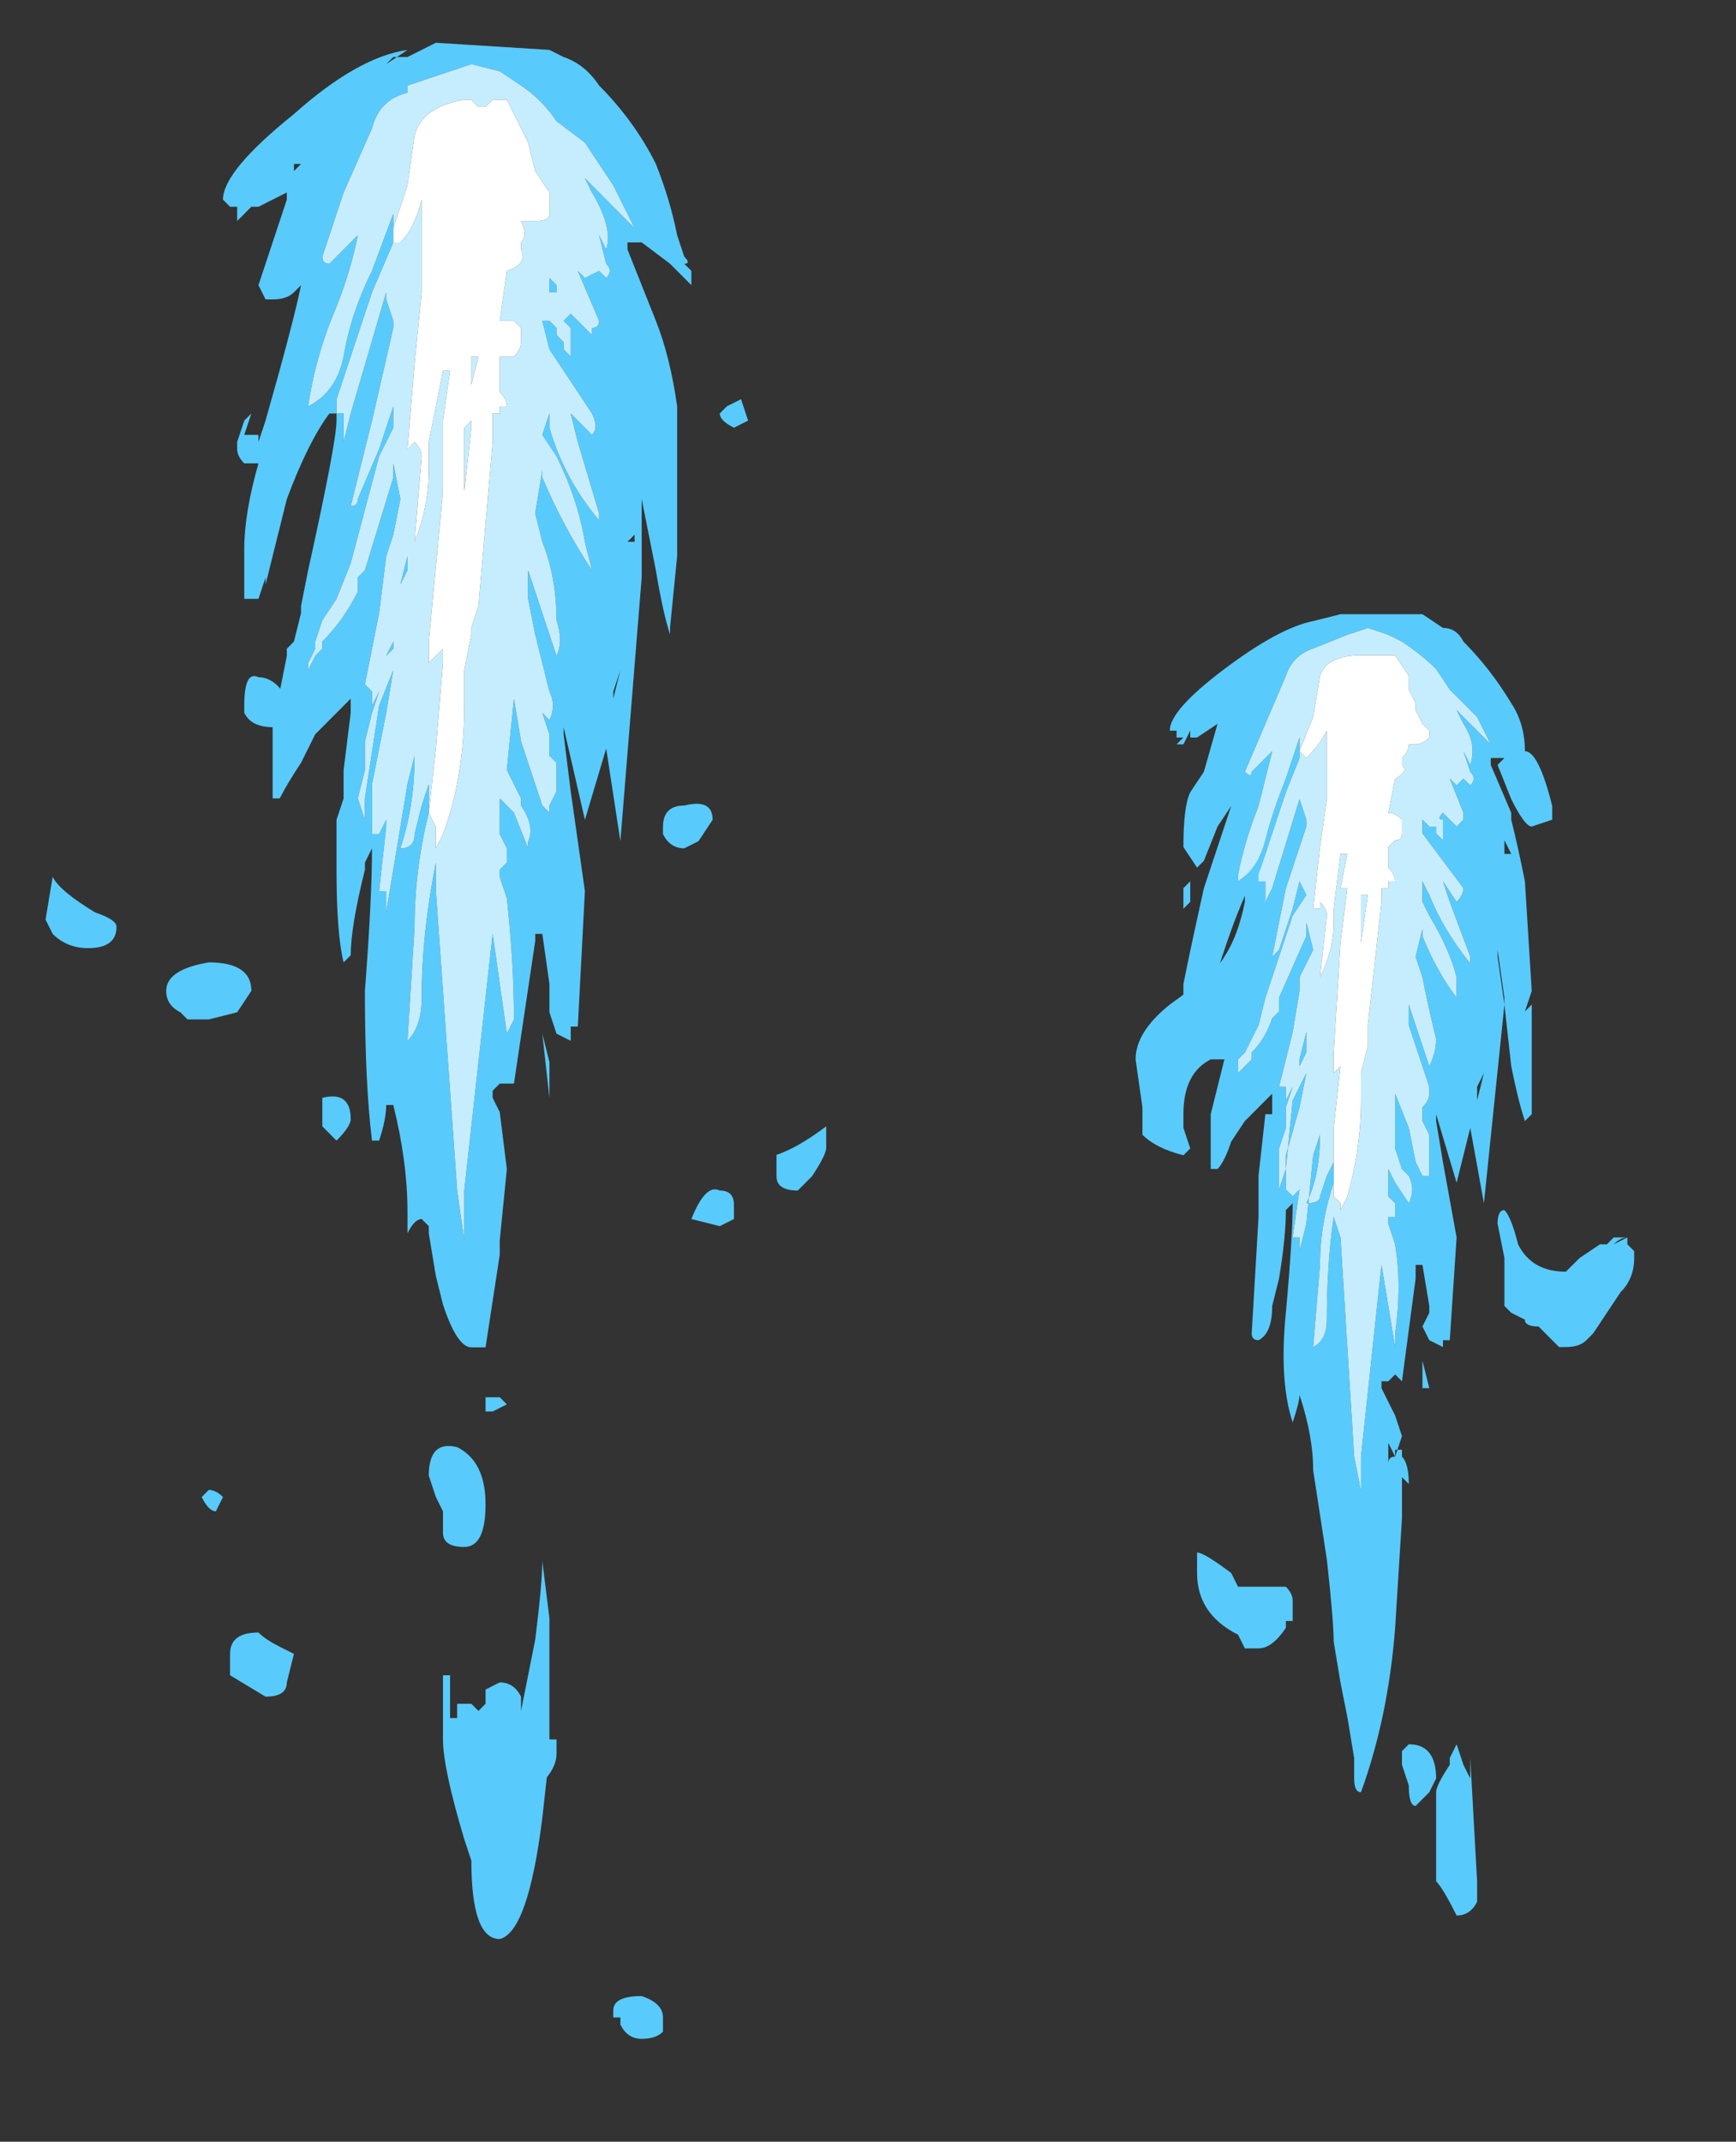 <?xml version="1.0" encoding="UTF-8" standalone="no"?>
<svg xmlns:ffdec="https://www.free-decompiler.com/flash" xmlns:xlink="http://www.w3.org/1999/xlink" ffdec:objectType="frame" height="105.15px" width="85.25px" xmlns="http://www.w3.org/2000/svg">
  <rect width="100%" height="100%" fill="#333333" stroke="none"/>
  <g transform="matrix(1.0, 0.0, 0.0, 1.0, 47.75, 40.1)">
    <use ffdec:characterId="1121" height="9.55" transform="matrix(6.708, 0.0, 0.0, 6.725, 8.016, -10.28)" width="3.65" xlink:href="#shape0"/>
    <use ffdec:characterId="1122" height="14.05" transform="matrix(6.97, 0.0, 0.0, 7.0, -45.513, -38.35)" width="5.5" xlink:href="#shape1"/>
  </g>
  <defs>
    <g id="shape0" transform="matrix(1.0, 0.0, 0.0, 1.0, 1.6, 4.25)">
      <path d="M2.0 0.35 L2.0 0.4 2.05 0.45 2.05 0.5 Q2.05 0.65 1.95 0.75 L1.75 1.05 1.7 1.1 Q1.65 1.15 1.55 1.15 L1.5 1.15 1.35 1.0 Q1.25 1.0 1.25 0.95 L1.15 0.9 1.1 0.85 1.1 0.5 1.05 0.25 Q1.05 0.15 1.1 0.15 1.15 0.2 1.2 0.4 1.3 0.6 1.55 0.6 L1.65 0.5 1.8 0.4 1.85 0.4 1.9 0.35 2.0 0.35 Q1.95 0.35 1.9 0.4 L2.0 0.35 M1.15 0.45 L1.1 0.45 1.15 0.45 M0.6 4.3 L0.55 4.4 0.45 4.5 Q0.4 4.5 0.4 4.35 L0.35 4.2 Q0.35 4.15 0.35 4.1 L0.4 4.05 Q0.6 4.05 0.6 4.3 M0.8 4.2 L0.85 4.3 0.85 4.15 0.9 5.05 0.9 5.2 Q0.85 5.3 0.75 5.3 0.65 5.1 0.6 5.05 0.6 4.9 0.6 4.8 L0.6 4.4 Q0.6 4.35 0.7 4.2 L0.7 4.15 0.75 4.05 0.8 4.2 M0.85 4.9 L0.85 4.9 M-0.8 2.9 L-0.5 2.9 Q-0.45 2.95 -0.45 3.0 L-0.45 3.15 -0.5 3.15 -0.5 3.2 Q-0.6 3.35 -0.7 3.35 L-0.8 3.35 -0.85 3.25 Q-1.15 3.1 -1.15 2.8 L-1.15 2.65 Q-1.1 2.65 -0.9 2.8 L-0.85 2.9 -0.8 2.9" fill="#58cbfc" fill-rule="evenodd" stroke="none"/>
      <path d="M-0.6 -1.8 L-0.95 -0.95 -1.05 -0.95 Q-1.25 -0.85 -1.25 -0.55 L-1.25 -0.45 -1.2 -0.3 -1.25 -0.25 Q-1.45 -0.3 -1.55 -0.4 -1.55 -0.45 -1.55 -0.6 L-1.6 -0.95 Q-1.6 -1.15 -1.35 -1.35 -1.0 -1.6 -0.95 -1.7 -0.85 -1.85 -0.8 -2.1 L-0.8 -2.3 -0.7 -2.45 -0.6 -1.8" fill="#58cbfc" fill-rule="evenodd" stroke="none"/>
      <path d="M-0.7 -2.25 L-0.75 -2.25 Q-0.85 -2.05 -0.95 -1.75 L-1.1 -1.3 -1.1 -1.35 -1.15 -1.25 -1.2 -1.2 -1.25 -1.25 -1.25 -1.5 Q-1.2 -1.75 -1.1 -2.2 L-0.9 -2.8 -1.0 -2.65 -1.1 -2.4 -1.15 -2.35 -1.25 -2.5 Q-1.25 -2.8 -1.2 -2.9 L-1.1 -3.05 -1.0 -3.4 -1.15 -3.3 -1.2 -3.3 -1.2 -3.35 -1.25 -3.25 -1.3 -3.25 -1.25 -3.3 -1.3 -3.3 -1.3 -3.35 -1.35 -3.35 Q-1.35 -3.5 -0.95 -3.8 -0.55 -4.1 -0.3 -4.15 L-0.3 -4.15 -0.1 -4.2 0.5 -4.2 0.65 -4.1 Q0.75 -4.1 0.8 -4.0 1.0 -3.8 1.15 -3.55 1.25 -3.4 1.25 -3.2 1.35 -3.2 1.45 -2.8 L1.45 -2.7 1.3 -2.65 Q1.25 -2.65 1.15 -2.85 L1.05 -3.1 1.1 -3.15 1.0 -3.15 1.0 -3.1 1.15 -2.75 1.15 -2.7 Q1.2 -2.5 1.25 -2.25 L1.3 -1.45 1.25 -1.3 1.3 -1.35 1.3 -0.55 1.25 -0.5 Q1.2 -0.65 1.15 -0.9 L1.1 -1.35 1.1 -1.4 1.05 -1.75 1.05 -1.7 1.1 -1.35 0.95 0.1 0.85 -0.45 0.75 -0.05 0.6 -0.55 0.6 -0.5 0.65 -0.2 0.75 0.35 0.7 1.1 0.65 1.1 0.65 1.15 0.55 1.1 0.5 1.0 0.55 0.9 0.55 0.85 0.5 0.55 0.45 0.55 0.45 0.65 0.35 1.4 0.3 1.35 0.25 1.4 0.2 1.4 0.2 1.45 0.3 1.65 0.35 1.8 0.3 1.95 0.3 1.9 0.35 1.9 0.35 1.95 Q0.4 2.0 0.4 2.15 L0.35 2.1 0.35 2.4 0.3 3.2 Q0.25 3.85 0.05 4.4 0.0 4.4 0.0 4.3 L0.0 4.15 -0.05 3.85 -0.1 3.6 -0.15 3.3 Q-0.15 3.15 -0.2 2.7 L-0.3 2.05 Q-0.3 1.8 -0.4 1.5 -0.4 1.55 -0.45 1.7 -0.55 1.4 -0.5 0.9 -0.45 0.35 -0.45 0.1 L-0.5 0.15 Q-0.5 0.35 -0.55 0.65 L-0.6 0.85 Q-0.6 1.05 -0.7 1.1 -0.75 1.1 -0.75 1.05 L-0.7 0.2 -0.7 -0.1 -0.65 -0.55 -0.6 -0.55 -0.6 -0.7 -0.8 -0.5 -0.9 -0.35 Q-0.95 -0.2 -1.0 -0.15 L-1.05 -0.15 -1.05 -0.55 -0.95 -0.95 -0.95 -1.0 -0.9 -1.15 -0.9 -1.35 -0.85 -1.4 Q-0.7 -2.1 -0.7 -2.2 L-0.7 -2.25 -0.65 -2.25 -0.65 -2.1 -0.6 -2.2 -0.4 -2.85 -0.35 -2.7 -0.35 -2.65 -0.5 -2.2 -0.6 -1.7 -0.55 -1.75 -0.45 -2.05 -0.4 -2.25 -0.35 -2.15 -0.45 -2.0 -0.65 -1.4 -0.7 -1.2 -0.8 -1.0 -0.85 -0.95 -0.85 -0.85 -0.75 -0.95 -0.75 -1.0 Q-0.65 -1.1 -0.6 -1.25 L-0.55 -1.3 -0.55 -1.4 -0.35 -1.85 -0.35 -1.95 -0.3 -1.75 -0.4 -1.55 -0.4 -1.45 -0.45 -1.15 -0.55 -0.75 -0.5 -0.75 -0.5 -0.65 -0.45 -0.75 -0.5 -0.6 -0.5 -0.45 -0.55 -0.3 -0.55 0.0 -0.5 -0.15 -0.45 -0.65 -0.35 -0.85 -0.4 -0.6 -0.5 -0.25 -0.5 -0.1 -0.5 0.0 -0.45 0.05 -0.4 0.0 -0.45 0.35 -0.4 0.35 -0.4 0.45 -0.35 0.25 -0.3 -0.25 -0.25 -0.4 Q-0.25 -0.1 -0.35 0.1 -0.25 0.1 -0.25 0.05 L-0.2 -0.1 -0.15 -0.2 -0.15 -0.05 Q-0.25 0.25 -0.25 0.55 L-0.3 1.15 Q-0.2 1.1 -0.2 0.95 -0.2 0.55 -0.15 0.2 L-0.1 0.35 0.0 1.95 0.05 2.2 0.05 1.95 0.2 0.55 Q0.25 0.85 0.3 1.15 L0.3 1.05 Q0.35 0.7 0.3 0.4 L0.25 0.25 0.25 0.2 0.3 0.2 0.3 0.1 0.25 0.05 0.25 -0.15 0.3 -0.05 0.4 0.1 Q0.45 0.0 0.4 -0.1 L0.35 -0.15 0.3 -0.3 0.3 -0.7 0.4 -0.45 0.45 -0.2 0.5 -0.1 0.55 -0.1 0.55 -0.4 0.5 -0.5 0.5 -0.65 0.5 -0.6 Q0.55 -0.65 0.55 -0.7 L0.55 -0.75 0.4 -1.2 0.4 -1.35 0.55 -0.9 Q0.6 -1.0 0.6 -1.1 0.55 -1.3 0.5 -1.55 L0.45 -1.7 0.5 -1.9 0.5 -1.85 Q0.6 -1.6 0.75 -1.4 L0.75 -1.55 Q0.7 -1.75 0.55 -2.0 L0.5 -2.1 0.5 -2.25 0.55 -2.15 Q0.65 -1.9 0.85 -1.65 L0.85 -1.7 0.7 -2.1 0.65 -2.25 0.75 -2.1 Q0.8 -2.15 0.8 -2.2 L0.5 -2.6 0.5 -2.7 0.55 -2.65 0.6 -2.65 0.6 -2.6 0.65 -2.55 0.65 -2.7 Q0.6 -2.7 0.65 -2.75 L0.75 -2.65 0.8 -2.7 0.8 -2.75 0.7 -3.0 0.75 -2.95 0.8 -3.0 0.85 -2.95 Q0.9 -3.0 0.85 -3.05 L0.8 -3.2 0.85 -3.1 Q0.9 -3.25 0.8 -3.4 L0.75 -3.5 1.0 -3.25 0.9 -3.45 0.7 -3.65 0.6 -3.8 Q0.5 -3.9 0.35 -4.0 L0.25 -4.05 0.1 -4.1 -0.05 -4.05 -0.3 -3.95 Q-0.45 -3.9 -0.5 -3.75 L-0.8 -3.05 Q-0.75 -3.0 -0.75 -3.05 L-0.6 -3.2 Q-0.65 -3.0 -0.7 -2.8 -0.8 -2.55 -0.85 -2.3 L-0.85 -2.25 Q-0.7 -2.35 -0.65 -2.55 -0.6 -2.75 -0.5 -3.0 L-0.4 -3.3 -0.4 -3.2 -0.4 -3.15 -0.5 -2.9 -0.7 -2.3 -0.7 -2.25 M0.55 -2.95 L0.55 -2.95 M1.15 -2.45 L1.1 -2.55 1.1 -2.45 1.15 -2.45 M1.05 -2.05 L1.05 -2.05 M1.0 -1.55 L1.0 -1.55 M0.95 -0.85 L0.9 -0.75 0.9 -0.65 0.95 -0.85 M1.25 -0.7 L1.25 -0.7 M-0.9 -3.55 L-0.9 -3.55 M-0.8 -3.0 L-0.8 -3.0 M-1.1 -1.65 L-1.1 -1.6 -1.1 -1.65 M-1.25 -2.0 L-1.25 -2.2 -1.2 -2.25 -1.2 -2.1 -1.25 -2.05 -1.25 -2.0 M-0.3 -1.3 L-0.3 -1.3 M-0.35 -1.15 L-0.35 -1.0 -0.4 -0.9 -0.4 -0.95 -0.35 -1.15 M-0.6 -0.9 L-0.6 -0.9 M-0.7 0.65 L-0.7 0.65 M0.5 1.45 L0.5 1.25 0.55 1.45 0.5 1.45 M0.25 2.1 L0.25 2.1 M0.25 2.0 Q0.25 1.95 0.3 1.95 L0.25 1.85 0.25 2.0 M0.2 3.35 L0.2 3.35" fill="#58cbfc" fill-rule="evenodd" stroke="none"/>
      <path d="M-0.7 -2.25 L-0.7 -2.3 -0.5 -2.9 -0.4 -3.15 -0.4 -3.2 -0.4 -3.3 -0.5 -3.0 Q-0.6 -2.75 -0.65 -2.55 -0.7 -2.35 -0.85 -2.25 L-0.85 -2.3 Q-0.8 -2.55 -0.7 -2.8 -0.65 -3.0 -0.6 -3.2 L-0.75 -3.05 Q-0.75 -3.0 -0.8 -3.05 L-0.5 -3.75 Q-0.45 -3.9 -0.3 -3.95 L-0.05 -4.05 0.1 -4.1 0.25 -4.05 0.35 -4.0 Q0.5 -3.9 0.6 -3.8 L0.7 -3.65 0.9 -3.45 1.0 -3.25 0.75 -3.5 0.8 -3.4 Q0.9 -3.25 0.85 -3.1 L0.8 -3.2 0.85 -3.05 Q0.9 -3.0 0.85 -2.95 L0.8 -3.0 0.75 -2.95 0.7 -3.0 0.8 -2.75 0.8 -2.7 0.75 -2.65 0.65 -2.75 Q0.6 -2.7 0.65 -2.7 L0.65 -2.55 0.6 -2.6 0.6 -2.65 0.55 -2.65 0.5 -2.7 0.5 -2.6 0.8 -2.2 Q0.8 -2.15 0.75 -2.1 L0.65 -2.25 0.7 -2.1 0.85 -1.7 0.85 -1.65 Q0.65 -1.9 0.55 -2.15 L0.5 -2.25 0.5 -2.1 0.55 -2.0 Q0.7 -1.75 0.75 -1.55 L0.75 -1.4 Q0.6 -1.6 0.5 -1.85 L0.5 -1.9 0.45 -1.7 0.5 -1.55 Q0.55 -1.3 0.6 -1.1 0.6 -1.0 0.55 -0.9 L0.4 -1.35 0.4 -1.2 0.55 -0.75 0.55 -0.7 Q0.55 -0.65 0.5 -0.6 L0.5 -0.65 0.5 -0.5 0.55 -0.4 0.55 -0.1 0.5 -0.1 0.45 -0.2 0.4 -0.45 0.3 -0.7 0.3 -0.3 0.35 -0.15 0.4 -0.1 Q0.45 0.0 0.4 0.1 L0.3 -0.05 0.25 -0.15 0.25 0.05 0.3 0.1 0.3 0.2 0.25 0.2 0.25 0.25 0.3 0.4 Q0.35 0.7 0.3 1.05 L0.3 1.15 Q0.25 0.85 0.2 0.55 L0.05 1.95 0.05 2.2 0.0 1.95 -0.1 0.35 -0.15 0.2 Q-0.2 0.55 -0.2 0.95 -0.2 1.1 -0.3 1.15 L-0.25 0.55 Q-0.25 0.25 -0.15 -0.05 L-0.15 -0.2 -0.2 -0.1 -0.25 0.05 Q-0.25 0.1 -0.35 0.1 -0.25 -0.1 -0.25 -0.4 L-0.3 -0.25 -0.35 0.25 -0.4 0.45 -0.4 0.35 -0.45 0.35 -0.4 0.0 -0.45 0.05 -0.5 0.0 -0.5 -0.1 -0.5 -0.25 -0.4 -0.6 -0.35 -0.85 -0.45 -0.65 -0.5 -0.15 -0.55 0.0 -0.55 -0.3 -0.5 -0.45 -0.5 -0.6 -0.45 -0.75 -0.5 -0.65 -0.5 -0.75 -0.55 -0.75 -0.45 -1.15 -0.4 -1.45 -0.4 -1.55 -0.3 -1.75 -0.35 -1.95 -0.35 -1.85 -0.55 -1.4 -0.55 -1.3 -0.6 -1.25 Q-0.65 -1.1 -0.75 -1.0 L-0.75 -0.95 -0.85 -0.85 -0.85 -0.95 -0.8 -1.0 -0.7 -1.2 -0.65 -1.4 -0.45 -2.0 -0.35 -2.15 -0.4 -2.25 -0.45 -2.05 -0.55 -1.75 -0.6 -1.7 -0.5 -2.2 -0.35 -2.65 -0.35 -2.7 -0.4 -2.85 -0.6 -2.2 -0.65 -2.1 -0.65 -2.25 -0.7 -2.25 M-0.4 -3.2 L-0.35 -3.15 Q-0.25 -3.25 -0.2 -3.35 L-0.2 -2.85 -0.25 -2.5 -0.3 -2.05 -0.25 -2.05 -0.25 -2.1 Q-0.2 -2.05 -0.2 -2.0 L-0.25 -1.55 Q-0.15 -1.75 -0.15 -1.95 L-0.15 -2.05 -0.1 -2.45 -0.05 -2.45 -0.1 -2.2 -0.05 -2.2 -0.1 -1.8 -0.15 -1.0 -0.15 -0.85 -0.1 -0.9 -0.15 -0.45 -0.15 0.05 -0.1 0.1 -0.1 0.15 -0.05 0.05 Q0.05 -0.3 0.05 -0.65 L0.05 -0.85 0.1 -1.05 0.1 -1.2 0.2 -2.1 0.2 -2.2 0.25 -2.2 0.25 -2.25 0.3 -2.25 Q0.3 -2.3 0.25 -2.35 L0.25 -2.5 0.3 -2.55 Q0.35 -2.55 0.35 -2.6 L0.35 -2.7 Q0.3 -2.75 0.25 -2.75 L0.3 -3.0 Q0.4 -3.05 0.35 -3.1 L0.35 -3.15 Q0.4 -3.2 0.4 -3.25 L0.45 -3.25 Q0.5 -3.25 0.55 -3.3 L0.55 -3.35 0.5 -3.4 0.45 -3.5 0.45 -3.55 0.4 -3.65 0.4 -3.75 0.3 -3.9 0.05 -3.9 Q-0.2 -3.9 -0.25 -3.75 L-0.3 -3.45 -0.4 -3.2 M0.55 -2.95 L0.55 -2.95 M0.05 -1.55 L0.05 -1.55 M0.05 -2.15 L0.1 -2.15 0.05 -1.8 0.05 -2.15 M0.1 -2.55 L0.1 -2.55 M0.0 -3.8 L0.0 -3.8 M-0.35 -1.15 L-0.4 -0.95 -0.4 -0.9 -0.35 -1.0 -0.35 -1.15 M-0.3 -1.3 L-0.3 -1.3" fill="#c5edfe" fill-rule="evenodd" stroke="none"/>
      <path d="M-0.4 -3.2 L-0.3 -3.45 -0.25 -3.75 Q-0.2 -3.9 0.05 -3.9 L0.3 -3.9 0.4 -3.75 0.4 -3.65 0.45 -3.55 0.45 -3.5 0.5 -3.4 0.55 -3.35 0.55 -3.3 Q0.5 -3.25 0.45 -3.25 L0.4 -3.25 Q0.4 -3.2 0.35 -3.15 L0.35 -3.1 Q0.4 -3.05 0.3 -3.0 L0.25 -2.75 Q0.3 -2.75 0.35 -2.7 L0.35 -2.6 Q0.35 -2.55 0.3 -2.55 L0.25 -2.5 0.25 -2.35 Q0.3 -2.3 0.3 -2.25 L0.25 -2.25 0.25 -2.2 0.2 -2.2 0.2 -2.1 0.1 -1.2 0.1 -1.05 0.05 -0.85 0.05 -0.65 Q0.05 -0.3 -0.05 0.05 L-0.1 0.15 -0.1 0.1 -0.15 0.05 -0.15 -0.45 -0.1 -0.9 -0.15 -0.85 -0.15 -1.0 -0.1 -1.8 -0.05 -2.2 -0.1 -2.2 -0.05 -2.45 -0.1 -2.45 -0.15 -2.05 -0.15 -1.95 Q-0.15 -1.75 -0.25 -1.55 L-0.2 -2.0 Q-0.2 -2.05 -0.25 -2.1 L-0.25 -2.05 -0.3 -2.05 -0.25 -2.5 -0.2 -2.85 -0.2 -3.35 Q-0.25 -3.25 -0.35 -3.15 L-0.4 -3.2 M0.1 -2.55 L0.1 -2.55 M0.05 -2.15 L0.05 -1.8 0.1 -2.15 0.05 -2.15 M0.05 -1.55 L0.05 -1.55 M0.0 -3.8 L0.0 -3.8" fill="#ffffff" fill-rule="evenodd" stroke="none"/>
    </g>
    <g id="shape1" transform="matrix(1.0, 0.0, 0.0, 1.0, 2.9, 5.55)">
      <path d="M2.25 2.3 Q2.4 2.25 2.6 2.1 L2.6 2.25 Q2.6 2.3 2.5 2.45 L2.4 2.55 Q2.25 2.55 2.25 2.45 L2.25 2.3 M1.95 2.75 L1.85 2.8 1.65 2.75 Q1.75 2.5 1.85 2.55 1.95 2.55 1.95 2.65 L1.95 2.75 M0.65 6.4 L0.7 6.4 0.7 6.5 Q0.7 6.6 0.6 6.7 L0.6 6.4 0.65 6.4 M1.1 8.3 Q1.1 8.2 1.3 8.2 1.45 8.25 1.45 8.35 L1.45 8.45 Q1.4 8.5 1.3 8.5 1.2 8.5 1.15 8.4 L1.15 8.35 1.1 8.35 1.1 8.3 M-1.65 4.7 L-1.7 4.8 Q-1.75 4.8 -1.8 4.7 L-1.75 4.65 Q-1.7 4.65 -1.65 4.7 M-1.6 5.8 Q-1.6 5.65 -1.4 5.65 -1.35 5.7 -1.25 5.75 L-1.15 5.8 -1.2 6.0 Q-1.2 6.1 -1.35 6.1 L-1.6 5.95 -1.6 5.8" fill="#58cbfc" fill-rule="evenodd" stroke="none"/>
      <path d="M-1.25 -0.7 L-1.3 -0.7 Q-1.45 -0.7 -1.5 -0.8 L-1.5 -0.85 Q-1.5 -1.1 -1.4 -1.05 -1.25 -1.05 -1.15 -0.8 L-1.25 -0.7 M-2.6 0.85 Q-2.75 0.85 -2.85 0.75 L-2.9 0.65 -2.85 0.35 Q-2.8 0.45 -2.55 0.6 -2.4 0.65 -2.4 0.7 -2.4 0.85 -2.6 0.85 M-1.75 0.95 Q-1.45 0.95 -1.45 1.15 L-1.55 1.3 -1.75 1.35 -1.9 1.35 -1.95 1.3 Q-2.05 1.25 -2.05 1.15 -2.05 1.0 -1.75 0.95" fill="#58cbfc" fill-rule="evenodd" stroke="none"/>
      <path d="M-0.85 -2.9 L-0.9 -2.9 Q-1.05 -2.7 -1.2 -2.3 L-1.35 -1.7 -1.35 -1.75 -1.4 -1.6 -1.5 -1.6 -1.5 -1.95 Q-1.5 -2.2 -1.4 -2.55 L-1.5 -2.55 Q-1.55 -2.6 -1.55 -2.65 L-1.55 -2.7 -1.5 -2.85 -1.45 -2.9 -1.5 -2.75 -1.4 -2.75 -1.4 -2.7 -1.35 -2.85 Q-1.15 -3.55 -1.1 -3.8 L-1.15 -3.75 Q-1.2 -3.7 -1.3 -3.7 L-1.35 -3.7 -1.4 -3.8 -1.2 -4.4 -1.2 -4.45 -1.4 -4.35 -1.45 -4.35 -1.55 -4.25 -1.55 -4.35 -1.6 -4.35 -1.65 -4.4 Q-1.65 -4.6 -1.15 -5.0 -0.7 -5.4 -0.35 -5.45 L-0.5 -5.35 -0.45 -5.4 -0.35 -5.4 -0.15 -5.5 0.65 -5.45 0.75 -5.4 Q0.9 -5.35 1.0 -5.2 1.25 -4.95 1.4 -4.65 1.5 -4.4 1.55 -4.15 L1.6 -4.0 Q1.65 -3.95 1.6 -3.95 L1.65 -3.9 1.65 -3.8 1.5 -3.95 1.3 -4.1 1.2 -4.1 1.2 -4.05 1.4 -3.55 Q1.5 -3.3 1.55 -2.95 L1.55 -1.9 1.5 -1.4 1.5 -1.35 Q1.45 -1.5 1.4 -1.8 L1.3 -2.3 1.3 -1.75 1.15 0.1 1.05 -0.55 0.9 -0.05 0.75 -0.7 0.75 -0.65 0.8 -0.25 0.9 0.45 0.85 1.4 0.8 1.4 0.8 1.5 0.7 1.45 0.65 1.3 0.65 1.1 0.6 0.75 0.55 0.75 0.55 0.8 0.4 1.8 0.3 1.8 0.25 1.85 0.25 1.9 0.3 2.0 0.35 2.4 0.3 2.9 0.3 3.0 0.2 3.65 0.1 3.65 Q0.0 3.65 -0.1 3.35 L-0.15 3.15 -0.2 2.85 -0.2 2.8 -0.25 2.75 Q-0.3 2.75 -0.35 2.85 L-0.35 2.7 Q-0.35 2.35 -0.45 1.95 L-0.5 1.95 Q-0.5 2.05 -0.55 2.2 L-0.6 2.2 Q-0.65 1.8 -0.65 1.15 -0.6 0.5 -0.6 0.15 L-0.65 0.25 -0.65 0.3 Q-0.75 0.7 -0.75 0.9 L-0.8 0.95 Q-0.85 0.75 -0.85 0.3 L-0.85 -0.05 -0.8 -0.2 -0.8 -0.4 -0.75 -0.8 -0.75 -0.9 -1.0 -0.65 -1.1 -0.45 Q-1.2 -0.3 -1.25 -0.2 L-1.3 -0.2 -1.3 -0.7 -1.2 -1.2 -1.2 -1.25 -1.15 -1.3 -1.1 -1.5 -1.1 -1.55 -1.05 -1.8 Q-0.85 -2.7 -0.85 -2.85 L-0.85 -2.9 -0.8 -2.9 -0.8 -2.7 -0.75 -2.9 -0.5 -3.75 -0.5 -3.7 -0.45 -3.55 -0.45 -3.5 -0.6 -2.85 -0.75 -2.25 Q-0.7 -2.25 -0.7 -2.3 L-0.55 -2.65 -0.45 -2.95 -0.45 -2.8 -0.55 -2.6 -0.75 -1.85 -0.85 -1.6 -0.95 -1.45 -1.0 -1.3 -1.0 -1.25 -1.05 -1.15 -1.05 -1.1 -1.0 -1.2 -0.95 -1.25 -0.95 -1.3 Q-0.8 -1.45 -0.7 -1.65 L-0.7 -1.75 -0.65 -1.8 -0.45 -2.45 -0.45 -2.55 -0.4 -2.3 -0.45 -2.05 -0.5 -1.9 -0.55 -1.5 -0.65 -1.0 -0.6 -0.95 -0.6 -0.85 -0.55 -0.95 -0.6 -0.8 -0.65 -0.6 -0.65 -0.4 -0.7 -0.2 -0.65 -0.05 -0.65 -0.2 -0.55 -0.85 -0.45 -1.1 -0.5 -0.8 -0.6 -0.3 -0.6 -0.15 -0.6 0.05 -0.55 0.05 -0.5 -0.05 -0.5 0.0 -0.55 0.45 -0.5 0.45 -0.5 0.6 -0.35 -0.3 -0.3 -0.5 Q-0.3 -0.15 -0.4 0.15 -0.3 0.15 -0.3 0.05 L-0.25 -0.15 -0.2 -0.3 -0.2 -0.1 Q-0.3 0.3 -0.3 0.7 L-0.35 1.5 Q-0.25 1.4 -0.25 1.2 -0.25 0.75 -0.15 0.25 L-0.15 0.45 0.0 2.55 0.05 2.9 0.05 2.55 0.25 0.75 Q0.3 1.1 0.35 1.45 L0.4 1.35 Q0.4 0.95 0.35 0.5 L0.3 0.35 0.3 0.3 0.35 0.25 0.35 0.15 0.3 0.05 0.3 -0.2 0.4 -0.1 0.5 0.15 0.5 0.1 Q0.55 0.0 0.45 -0.15 L0.45 -0.2 0.35 -0.4 0.4 -0.9 0.45 -0.6 0.6 -0.15 0.65 -0.1 0.65 -0.15 0.7 -0.25 0.7 -0.45 0.65 -0.5 0.65 -0.65 0.6 -0.8 0.65 -0.75 Q0.7 -0.85 0.65 -0.95 L0.55 -1.35 0.5 -1.6 0.5 -1.8 0.7 -1.2 Q0.75 -1.3 0.7 -1.45 0.7 -1.75 0.6 -2.0 L0.55 -2.2 0.6 -2.5 0.6 -2.45 Q0.75 -2.1 0.95 -1.8 L0.9 -2.0 Q0.85 -2.3 0.7 -2.6 L0.6 -2.75 0.65 -2.9 0.65 -2.8 Q0.75 -2.45 1.0 -2.15 L1.0 -2.2 0.85 -2.7 0.8 -2.9 0.95 -2.75 Q1.0 -2.8 0.95 -2.9 L0.65 -3.35 0.6 -3.55 0.65 -3.55 0.7 -3.5 0.7 -3.45 0.75 -3.4 0.75 -3.35 0.8 -3.3 0.8 -3.5 0.75 -3.55 0.8 -3.6 0.95 -3.45 0.95 -3.5 Q1.0 -3.5 1.0 -3.55 L0.85 -3.9 0.9 -3.85 1.0 -3.9 1.05 -3.85 Q1.1 -3.9 1.05 -3.95 L1.0 -4.15 1.05 -4.05 Q1.1 -4.2 0.95 -4.45 L0.9 -4.55 1.25 -4.2 1.1 -4.5 0.9 -4.8 0.7 -4.95 Q0.6 -5.1 0.45 -5.2 L0.3 -5.3 0.1 -5.35 -0.35 -5.2 -0.35 -5.15 Q-0.55 -5.1 -0.6 -4.9 L-0.8 -4.45 -0.95 -4.0 Q-0.95 -3.95 -0.9 -3.95 L-0.7 -4.15 Q-0.75 -3.9 -0.85 -3.65 -1.0 -3.3 -1.05 -2.95 -0.85 -3.05 -0.8 -3.3 -0.75 -3.6 -0.6 -3.9 L-0.45 -4.3 -0.45 -4.2 -0.45 -4.15 -0.45 -4.1 -0.6 -3.75 -0.85 -3.0 -0.85 -2.9 M0.65 -3.85 L0.7 -3.8 0.7 -3.75 0.65 -3.75 0.65 -3.85 M2.05 -2.85 L1.95 -2.8 Q1.85 -2.85 1.85 -2.9 L1.9 -2.95 2.0 -3.0 2.05 -2.85 M1.4 -3.2 L1.4 -3.2 M1.3 -2.7 L1.3 -2.7 M1.25 -2.0 L1.25 -2.05 1.2 -2.0 1.25 -2.0 M1.15 -1.1 L1.1 -0.95 1.1 -0.9 1.15 -1.1 M1.8 -0.05 L1.7 0.1 1.6 0.15 Q1.5 0.15 1.45 0.05 L1.45 0.0 Q1.45 -0.15 1.6 -0.15 1.8 -0.2 1.8 -0.05 M-1.15 -4.65 L-1.1 -4.65 -1.15 -4.6 -1.15 -4.65 M-1.0 -3.9 L-1.0 -3.9 M-1.4 -2.15 L-1.4 -2.15 M-0.45 -1.5 L-0.45 -1.3 -0.5 -1.2 -0.45 -1.25 -0.45 -1.5 M-0.4 -1.7 L-0.35 -1.9 -0.35 -1.8 -0.4 -1.7 M-0.6 -0.15 L-0.6 -0.15 M-0.85 2.2 L-0.95 2.1 -0.95 1.9 Q-0.75 1.85 -0.75 2.05 -0.75 2.1 -0.85 2.2 M-0.15 4.7 L-0.2 4.55 Q-0.2 4.3 0.0 4.35 0.2 4.45 0.2 4.75 0.2 5.05 0.05 5.05 -0.1 5.05 -0.1 4.95 L-0.1 4.8 -0.15 4.7 M-0.05 5.95 L-0.05 6.25 0.0 6.25 0.0 6.15 0.1 6.15 0.15 6.2 0.2 6.15 0.2 6.05 0.3 6.0 Q0.4 6.0 0.45 6.1 L0.45 6.2 0.55 5.7 Q0.6 5.3 0.6 5.15 L0.65 5.55 0.65 6.35 Q0.65 6.4 0.65 6.5 L0.6 6.95 Q0.5 7.75 0.3 7.8 L0.3 7.8 Q0.1 7.8 0.1 7.25 L0.05 7.1 Q-0.1 6.6 -0.1 6.4 L-0.1 5.95 -0.05 5.95 M0.65 1.85 L0.65 1.9 0.6 1.45 0.65 1.65 0.65 1.85 M0.3 4.0 L0.35 4.05 0.25 4.1 0.2 4.1 0.2 4.0 0.3 4.0 M0.55 6.35 L0.55 6.35" fill="#58cbfc" fill-rule="evenodd" stroke="none"/>
      <path d="M-0.85 -2.9 L-0.85 -3.0 -0.6 -3.75 -0.45 -4.1 -0.45 -4.15 -0.45 -4.1 -0.4 -4.1 Q-0.3 -4.2 -0.25 -4.4 L-0.25 -3.75 -0.3 -3.25 -0.35 -2.65 -0.3 -2.7 Q-0.25 -2.65 -0.25 -2.6 L-0.3 -2.0 Q-0.2 -2.25 -0.2 -2.5 L-0.2 -2.7 -0.1 -3.2 -0.05 -3.2 -0.1 -2.85 -0.1 -2.35 -0.2 -1.3 -0.2 -1.15 -0.1 -1.25 -0.1 -1.15 -0.15 -0.55 -0.2 -0.1 -0.15 0.0 -0.15 0.15 -0.1 0.05 Q0.05 -0.35 0.05 -0.85 L0.05 -1.1 0.1 -1.35 0.1 -1.4 0.15 -1.55 0.25 -2.7 0.25 -2.9 0.3 -2.9 0.3 -2.95 0.35 -2.95 Q0.35 -3.0 0.3 -3.05 L0.3 -3.3 0.4 -3.3 Q0.45 -3.35 0.45 -3.4 L0.45 -3.5 0.4 -3.55 0.3 -3.55 0.35 -3.9 Q0.5 -3.95 0.45 -4.05 L0.45 -4.1 Q0.5 -4.15 0.45 -4.25 L0.55 -4.25 Q0.65 -4.25 0.65 -4.3 L0.65 -4.45 0.55 -4.6 0.5 -4.8 0.35 -5.1 0.25 -5.1 0.2 -5.05 0.15 -5.05 0.1 -5.1 0.05 -5.1 Q-0.25 -5.05 -0.3 -4.85 L-0.35 -4.5 -0.45 -4.2 -0.45 -4.3 -0.6 -3.9 Q-0.75 -3.6 -0.8 -3.3 -0.85 -3.05 -1.05 -2.95 -1.0 -3.3 -0.85 -3.65 -0.75 -3.9 -0.7 -4.15 L-0.9 -3.95 Q-0.95 -3.95 -0.95 -4.0 L-0.8 -4.45 -0.6 -4.9 Q-0.55 -5.1 -0.35 -5.15 L-0.35 -5.2 0.1 -5.35 0.3 -5.3 0.45 -5.2 Q0.6 -5.1 0.7 -4.95 L0.9 -4.8 1.1 -4.5 1.25 -4.2 0.9 -4.55 0.95 -4.45 Q1.1 -4.2 1.05 -4.05 L1.0 -4.15 1.05 -3.95 Q1.1 -3.9 1.05 -3.85 L1.0 -3.9 0.9 -3.85 0.85 -3.9 1.0 -3.55 Q1.0 -3.5 0.95 -3.5 L0.95 -3.45 0.8 -3.6 0.75 -3.55 0.8 -3.5 0.8 -3.3 0.75 -3.35 0.75 -3.4 0.7 -3.45 0.7 -3.5 0.65 -3.55 0.6 -3.55 0.65 -3.35 0.95 -2.9 Q1.0 -2.8 0.95 -2.75 L0.8 -2.9 0.85 -2.7 1.0 -2.2 1.0 -2.15 Q0.75 -2.45 0.65 -2.8 L0.65 -2.9 0.6 -2.75 0.7 -2.6 Q0.85 -2.3 0.9 -2.0 L0.95 -1.8 Q0.75 -2.1 0.6 -2.45 L0.6 -2.5 0.55 -2.2 0.6 -2.0 Q0.7 -1.75 0.7 -1.45 0.75 -1.3 0.7 -1.2 L0.5 -1.8 0.5 -1.6 0.55 -1.35 0.65 -0.95 Q0.7 -0.85 0.65 -0.75 L0.6 -0.8 0.65 -0.65 0.65 -0.5 0.7 -0.45 0.7 -0.25 0.65 -0.15 0.65 -0.1 0.6 -0.15 0.45 -0.6 0.4 -0.9 0.35 -0.4 0.45 -0.2 0.45 -0.15 Q0.55 0.0 0.5 0.1 L0.5 0.15 0.4 -0.1 0.3 -0.2 0.3 0.05 0.35 0.15 0.35 0.25 0.3 0.3 0.3 0.35 0.35 0.5 Q0.4 0.95 0.4 1.35 L0.35 1.45 Q0.3 1.1 0.25 0.75 L0.05 2.55 0.05 2.9 0.0 2.55 -0.15 0.45 -0.15 0.25 Q-0.25 0.75 -0.25 1.2 -0.25 1.4 -0.35 1.5 L-0.3 0.7 Q-0.3 0.3 -0.2 -0.1 L-0.2 -0.3 -0.25 -0.15 -0.3 0.05 Q-0.3 0.15 -0.4 0.15 -0.3 -0.15 -0.3 -0.5 L-0.35 -0.3 -0.5 0.6 -0.5 0.45 -0.55 0.45 -0.5 0.0 -0.5 -0.05 -0.55 0.05 -0.6 0.05 -0.6 -0.15 -0.6 -0.3 -0.5 -0.8 -0.45 -1.1 -0.55 -0.85 -0.65 -0.2 -0.65 -0.05 -0.7 -0.2 -0.65 -0.4 -0.65 -0.6 -0.6 -0.8 -0.55 -0.95 -0.6 -0.85 -0.6 -0.95 -0.65 -1.0 -0.55 -1.5 -0.5 -1.9 -0.45 -2.05 -0.4 -2.3 -0.45 -2.55 -0.45 -2.45 -0.65 -1.8 -0.7 -1.75 -0.7 -1.65 Q-0.8 -1.45 -0.95 -1.3 L-0.95 -1.25 -1.0 -1.2 -1.05 -1.1 -1.05 -1.15 -1.0 -1.25 -1.0 -1.3 -0.95 -1.45 -0.85 -1.6 -0.75 -1.85 -0.55 -2.6 -0.45 -2.8 -0.45 -2.95 -0.55 -2.65 -0.7 -2.3 Q-0.7 -2.25 -0.75 -2.25 L-0.6 -2.85 -0.45 -3.5 -0.45 -3.55 -0.5 -3.7 -0.5 -3.75 -0.75 -2.9 -0.8 -2.7 -0.8 -2.9 -0.85 -2.9 M0.65 -3.85 L0.65 -3.75 0.7 -3.75 0.7 -3.8 0.65 -3.85 M0.05 -2.0 L0.05 -2.0 M0.05 -2.8 L0.1 -2.85 0.1 -2.8 0.05 -2.35 0.05 -2.8 M0.1 -3.3 L0.15 -3.3 0.1 -3.1 0.1 -3.3 M0.0 -4.95 L0.0 -4.95 M-0.4 -1.7 L-0.35 -1.8 -0.35 -1.9 -0.4 -1.7 M-0.45 -1.5 L-0.45 -1.25 -0.5 -1.2 -0.45 -1.3 -0.45 -1.5" fill="#c5edfe" fill-rule="evenodd" stroke="none"/>
      <path d="M-0.45 -4.15 L-0.45 -4.2 -0.35 -4.5 -0.3 -4.85 Q-0.25 -5.05 0.05 -5.1 L0.1 -5.1 0.15 -5.05 0.2 -5.05 0.25 -5.1 0.35 -5.1 0.5 -4.8 0.55 -4.6 0.65 -4.45 0.65 -4.3 Q0.65 -4.25 0.55 -4.25 L0.45 -4.25 Q0.5 -4.15 0.45 -4.1 L0.45 -4.05 Q0.5 -3.95 0.35 -3.9 L0.3 -3.55 0.4 -3.55 0.45 -3.5 0.45 -3.4 Q0.45 -3.35 0.4 -3.3 L0.3 -3.3 0.3 -3.05 Q0.35 -3.0 0.35 -2.95 L0.3 -2.95 0.3 -2.9 0.25 -2.9 0.25 -2.7 0.15 -1.55 0.1 -1.4 0.1 -1.35 0.05 -1.1 0.05 -0.85 Q0.05 -0.35 -0.1 0.05 L-0.15 0.15 -0.15 0.0 -0.2 -0.1 -0.15 -0.55 -0.1 -1.15 -0.1 -1.25 -0.2 -1.15 -0.2 -1.3 -0.1 -2.35 -0.1 -2.85 -0.05 -3.2 -0.1 -3.2 -0.2 -2.7 -0.2 -2.5 Q-0.2 -2.25 -0.3 -2.0 L-0.25 -2.6 Q-0.25 -2.65 -0.3 -2.7 L-0.35 -2.65 -0.3 -3.25 -0.25 -3.75 -0.25 -4.4 Q-0.3 -4.2 -0.4 -4.1 L-0.45 -4.1 -0.45 -4.15 M0.1 -3.3 L0.1 -3.1 0.15 -3.3 0.1 -3.3 M0.05 -2.8 L0.05 -2.35 0.1 -2.8 0.1 -2.85 0.05 -2.8 M0.05 -2.0 L0.05 -2.0 M0.0 -4.95 L0.0 -4.95" fill="#ffffff" fill-rule="evenodd" stroke="none"/>
    </g>
  </defs>
</svg>
